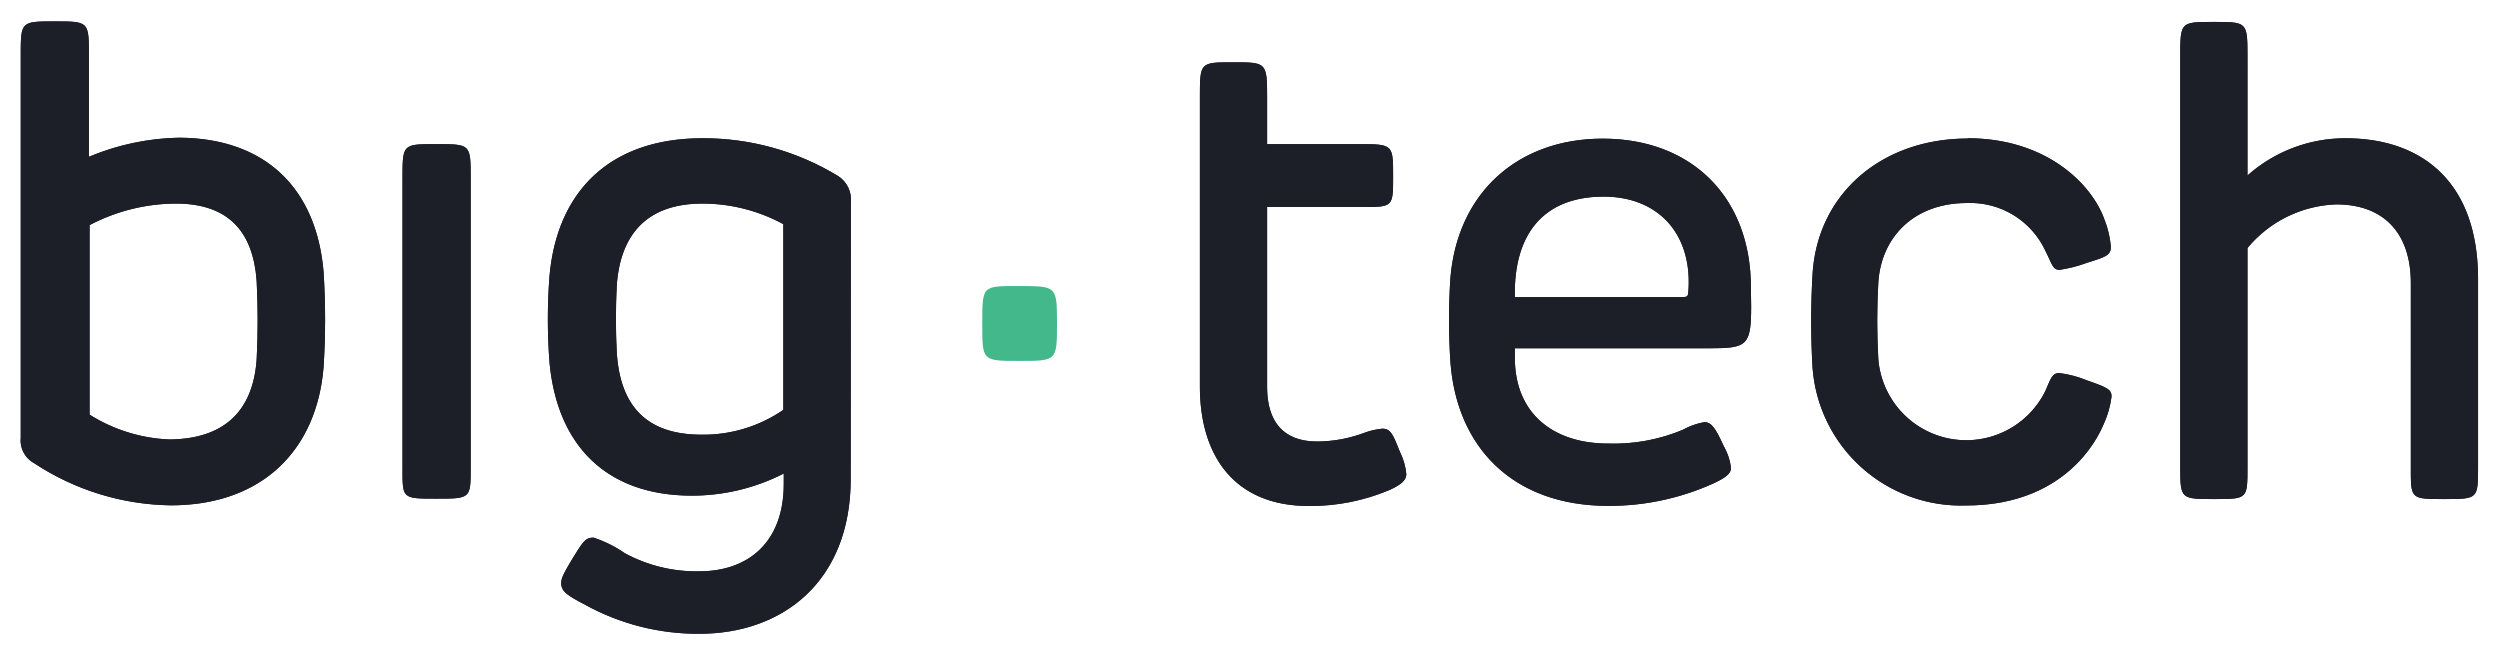 <svg class="ad-block-bt-logo-sm" xmlns="http://www.w3.org/2000/svg" xmlns:xlink="http://www.w3.org/1999/xlink" viewBox="0 0 183.35 48.1"><defs><style>.cls-1{fill:none;}.cls-2{fill:#1d1f28;}.cls-3{clip-path:url(#clip-path);}.cls-4{clip-path:url(#clip-path-2);}.cls-5{fill:#42b88b;}</style><clipPath id="clip-path" transform="translate(1.52 1.57)"><path class="cls-1" d="M163.31,11.3a10.79,10.79,0,0,1,7.17-2.73c5.94,0,9.74,3.52,9.74,10.3V32.66c0,2.37,0,2.37-2.49,2.37s-2.44,0-2.44-2.37V19.19c0-3.68-2-5.77-5.47-5.77a8.84,8.84,0,0,0-6.51,3.2V32.71c0,2.32,0,2.32-2.44,2.32s-2.49,0-2.49-2.32V2.6c0-2.56,0-2.56,2.46-2.56s2.47,0,2.47,2.56ZM142.8,8.57c5.75,0,9.07,3.35,10,5.91a7,7,0,0,1,.49,2.07c0,.62-.44.74-1.77,1.16a10,10,0,0,1-2,.51c-.52,0-.57-.51-1-1.33a6.08,6.08,0,0,0-5.8-3.57c-3.79,0-6.24,2.42-6.48,5.77a50,50,0,0,0,0,5.74,6.47,6.47,0,0,0,12.25,2.27c.35-.79.47-1.31,1-1.31a7.66,7.66,0,0,1,2,.52c1.56.54,1.85.69,1.85,1.2a7,7,0,0,1-.61,2.1c-.94,2.17-3.73,5.89-10.06,5.89a10.91,10.91,0,0,1-11.26-10.14,58.81,58.81,0,0,1,0-6.77c.32-5.88,5-10,11.39-10ZM121.66,20.22c.66,0,.62,0,.66-.66.2-4.09-2.31-6.71-6.23-6.71-4.46,0-6.61,2.81-6.51,7.37Zm5.25.67c0,2.88-.3,3.08-3,3.08H109.58v.71c0,4.09,2.83,6.28,6.83,6.28a13.15,13.15,0,0,0,5.47-1,5.1,5.1,0,0,1,1.6-.57c.52,0,.82.45,1.43,1.78a4.16,4.16,0,0,1,.52,1.57c0,.37-.27.67-1.28,1.14a18.54,18.54,0,0,1-7.72,1.65c-7.05,0-11.14-4.36-11.58-10.6a47.44,47.44,0,0,1,0-6.08c.52-6.34,5-10.25,11.17-10.25,6.61,0,10.87,4.38,10.87,10.89ZM100.4,34.36a15,15,0,0,1-5.92,1.18c-5.55,0-8-3.77-8-8.75V5.58C86.48,3,86.48,3,88.92,3s2.49,0,2.49,2.58V9h6.85c2.39,0,2.39.07,2.39,2.36s0,2.25-2.39,2.25H91.41v13.2c0,2.47,1.13,4,3.67,4a10,10,0,0,0,3.55-.67,5.28,5.28,0,0,1,1.24-.27c.61,0,.78.44,1.28,1.7a4.59,4.59,0,0,1,.47,1.65C101.61,33.67,101.19,34,100.4,34.36ZM50,13.36c-4.24,0-6,2.44-6.28,5.89a48.77,48.77,0,0,0,0,5.13c.27,3.77,2.12,5.93,6.21,5.93a10.35,10.35,0,0,0,6-1.82V14.87A12.42,12.42,0,0,0,50,13.36ZM60.87,33.55c0,7.54-5,11.36-11.1,11.36a17.12,17.12,0,0,1-8.31-2.09c-1.4-.74-1.82-1-1.82-1.63,0-.35.17-.69.79-1.73.84-1.37,1-1.6,1.58-1.6A8.92,8.92,0,0,1,44.3,39a11,11,0,0,0,5.47,1.33c3.58,0,6.19-2.12,6.19-6.41v-.76a14.84,14.84,0,0,1-6.73,1.62c-6.29,0-9.89-3.69-10.45-9.78a41.54,41.54,0,0,1,0-6.31C39.32,12.53,43.14,8.57,50,8.57a19,19,0,0,1,9.88,2.73,2.06,2.06,0,0,1,1,2ZM30.47,9C33,9,33,9,33,11.52V32.71C33,35,33,35,30.47,35S28,35,28,32.71V11.52C28,9,28,9,30.47,9ZM17.3,24.85a56.88,56.88,0,0,0,0-5.84c-.27-3.65-2.12-5.65-5.92-5.65a13.68,13.68,0,0,0-6.33,1.58v13.9a11.87,11.87,0,0,0,5.87,1.82C14.81,30.62,17,28.7,17.3,24.85Zm4.91-6.49a54.5,54.5,0,0,1,0,7c-.5,6.09-4.51,10.13-11.2,10.13A18.63,18.63,0,0,1,1,32.41a1.9,1.9,0,0,1-1-1.87v-28C0,0,0,0,2.5,0S5,0,5,2.54V9.93a18,18,0,0,1,6.63-1.4C18,8.57,21.69,12.29,22.21,18.36Z"/></clipPath><clipPath id="clip-path-2" transform="translate(1.52 1.57)"><path class="cls-1" d="M76,22.12c0,2.78,0,2.78-2.76,2.78s-2.72,0-2.72-2.78,0-2.71,2.72-2.71S76,19.41,76,22.12Z"/></clipPath></defs><g id="Layer_2" data-name="Layer 2"><g id="Layer_1-2" data-name="Layer 1"><path class="cls-2" d="M163.31,11.3a10.79,10.79,0,0,1,7.17-2.73c5.94,0,9.74,3.52,9.74,10.3V32.66c0,2.37,0,2.37-2.49,2.37s-2.44,0-2.44-2.37V19.19c0-3.68-2-5.77-5.47-5.77a8.84,8.84,0,0,0-6.51,3.2V32.71c0,2.32,0,2.32-2.44,2.32s-2.49,0-2.49-2.32V2.6c0-2.56,0-2.56,2.46-2.56s2.47,0,2.47,2.56ZM142.8,8.57c5.75,0,9.07,3.35,10,5.91a7,7,0,0,1,.49,2.07c0,.62-.44.74-1.77,1.16a10,10,0,0,1-2,.51c-.52,0-.57-.51-1-1.33a6.08,6.08,0,0,0-5.8-3.57c-3.79,0-6.24,2.42-6.48,5.77a50,50,0,0,0,0,5.74,6.47,6.47,0,0,0,12.25,2.27c.35-.79.47-1.31,1-1.31a7.66,7.66,0,0,1,2,.52c1.56.54,1.85.69,1.85,1.2a7,7,0,0,1-.61,2.1c-.94,2.17-3.73,5.89-10.06,5.89a10.91,10.91,0,0,1-11.26-10.14,58.81,58.81,0,0,1,0-6.77c.32-5.88,5-10,11.39-10ZM121.66,20.22c.66,0,.62,0,.66-.66.2-4.09-2.31-6.71-6.23-6.71-4.46,0-6.61,2.81-6.51,7.37Zm5.25.67c0,2.88-.3,3.08-3,3.08H109.58v.71c0,4.09,2.83,6.28,6.83,6.28a13.15,13.15,0,0,0,5.47-1,5.1,5.1,0,0,1,1.6-.57c.52,0,.82.45,1.43,1.78a4.16,4.16,0,0,1,.52,1.57c0,.37-.27.67-1.28,1.14a18.54,18.54,0,0,1-7.72,1.65c-7.05,0-11.14-4.36-11.58-10.6a47.44,47.44,0,0,1,0-6.08c.52-6.34,5-10.25,11.17-10.25,6.61,0,10.87,4.38,10.87,10.89ZM100.4,34.36a15,15,0,0,1-5.92,1.18c-5.55,0-8-3.77-8-8.75V5.58C86.48,3,86.48,3,88.92,3s2.49,0,2.49,2.58V9h6.85c2.39,0,2.39.07,2.39,2.36s0,2.25-2.39,2.25H91.41v13.2c0,2.47,1.13,4,3.67,4a10,10,0,0,0,3.55-.67,5.28,5.28,0,0,1,1.24-.27c.61,0,.78.44,1.28,1.7a4.59,4.59,0,0,1,.47,1.65C101.61,33.67,101.19,34,100.4,34.36ZM50,13.36c-4.24,0-6,2.44-6.28,5.89a48.77,48.77,0,0,0,0,5.13c.27,3.77,2.12,5.93,6.21,5.93a10.35,10.35,0,0,0,6-1.82V14.87A12.42,12.42,0,0,0,50,13.36ZM60.87,33.55c0,7.54-5,11.36-11.1,11.36a17.12,17.12,0,0,1-8.31-2.09c-1.4-.74-1.82-1-1.82-1.63,0-.35.17-.69.79-1.73.84-1.37,1-1.6,1.58-1.6A8.92,8.92,0,0,1,44.3,39a11,11,0,0,0,5.47,1.33c3.58,0,6.19-2.12,6.19-6.41v-.76a14.84,14.84,0,0,1-6.73,1.62c-6.29,0-9.89-3.69-10.45-9.78a41.54,41.54,0,0,1,0-6.31C39.32,12.53,43.14,8.57,50,8.57a19,19,0,0,1,9.88,2.73,2.06,2.06,0,0,1,1,2ZM30.47,9C33,9,33,9,33,11.52V32.71C33,35,33,35,30.47,35S28,35,28,32.71V11.52C28,9,28,9,30.47,9ZM17.3,24.85a56.88,56.88,0,0,0,0-5.84c-.27-3.65-2.12-5.65-5.92-5.65a13.68,13.68,0,0,0-6.33,1.58v13.9a11.87,11.87,0,0,0,5.87,1.82C14.81,30.62,17,28.7,17.3,24.85Zm4.91-6.49a54.5,54.5,0,0,1,0,7c-.5,6.09-4.51,10.13-11.2,10.13A18.63,18.63,0,0,1,1,32.41a1.9,1.9,0,0,1-1-1.87v-28C0,0,0,0,2.5,0S5,0,5,2.54V9.93a18,18,0,0,1,6.63-1.4C18,8.57,21.69,12.29,22.21,18.36Z" transform="translate(1.52 1.57)"/><g class="cls-3"><rect class="cls-2" width="183.35" height="48.1"/></g><g class="cls-4"><rect class="cls-5" x="70.37" y="19.36" width="8.72" height="8.72"/></g></g></g></svg>
